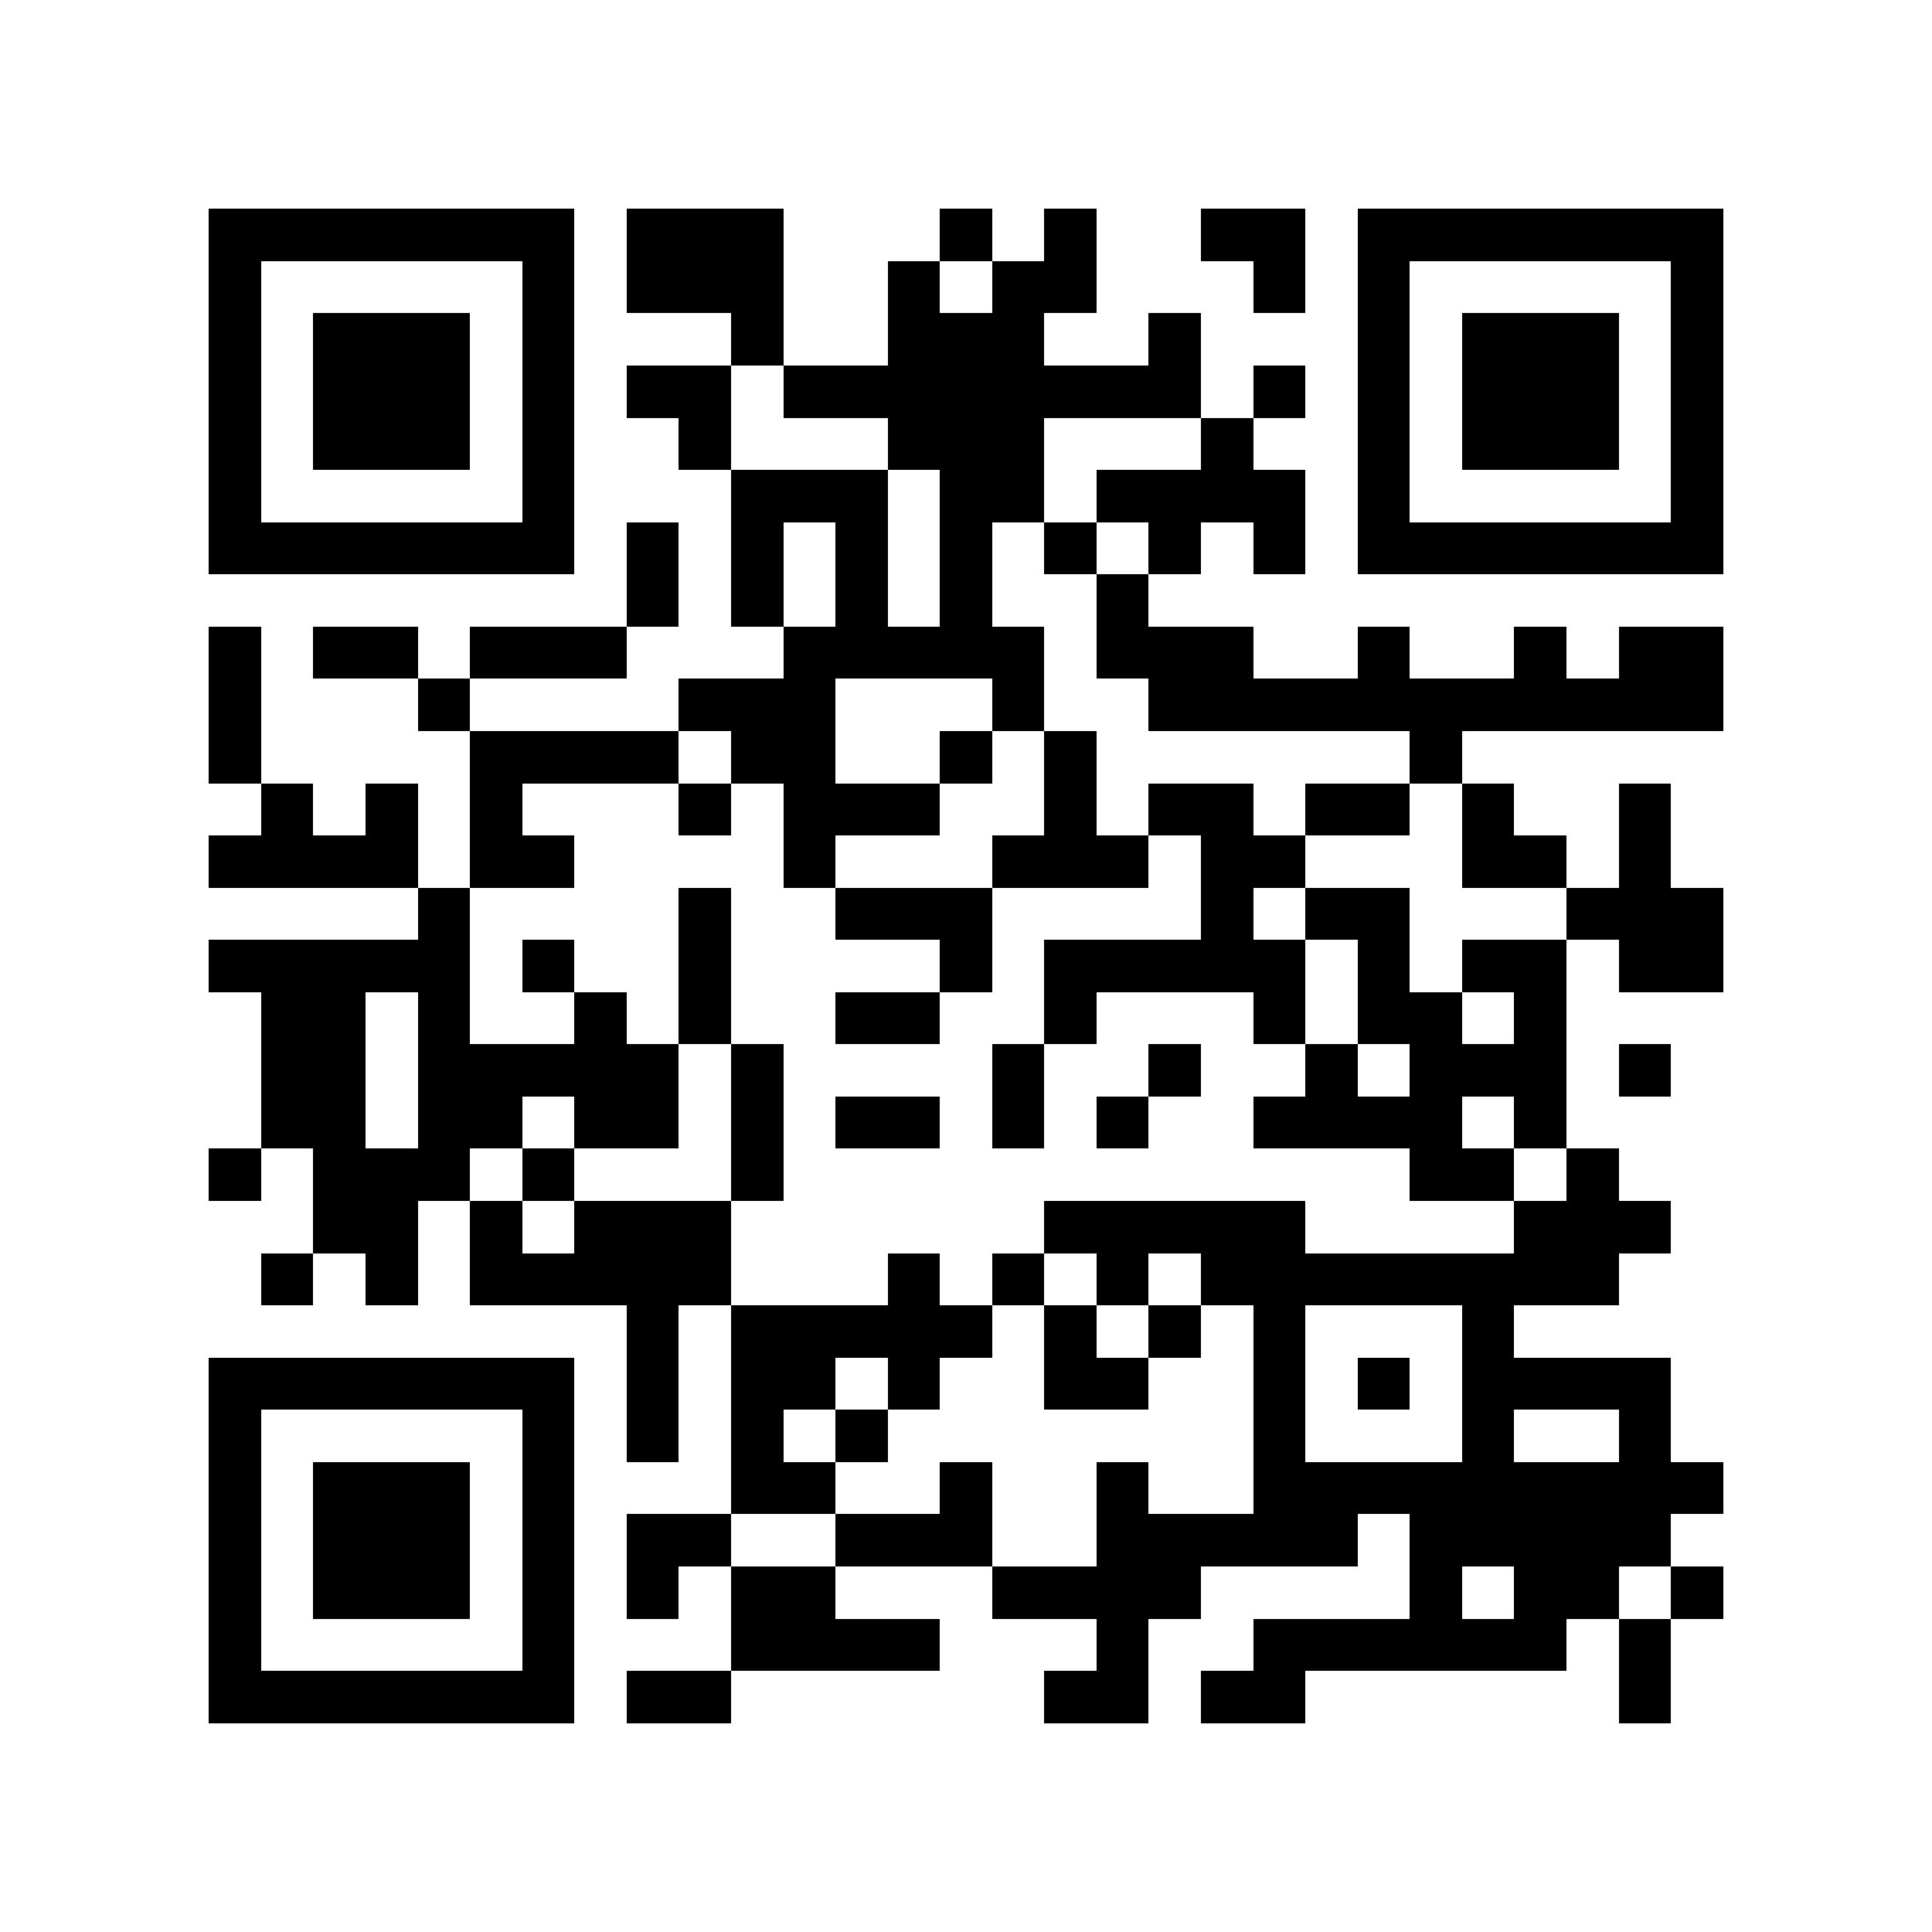 <?xml version="1.0" encoding="utf-8"?><!DOCTYPE svg PUBLIC "-//W3C//DTD SVG 1.1//EN" "http://www.w3.org/Graphics/SVG/1.1/DTD/svg11.dtd"><svg xmlns="http://www.w3.org/2000/svg" viewBox="0 0 37 37" shape-rendering="crispEdges"><path fill="#ffffff" d="M0 0h37v37H0z"/><path stroke="#000000" d="M4 4.5h7m1 0h3m3 0h1m1 0h1m2 0h2m1 0h7M4 5.5h1m5 0h1m1 0h3m2 0h1m1 0h2m3 0h1m1 0h1m5 0h1M4 6.5h1m1 0h3m1 0h1m3 0h1m2 0h3m2 0h1m3 0h1m1 0h3m1 0h1M4 7.5h1m1 0h3m1 0h1m1 0h2m1 0h8m1 0h1m1 0h1m1 0h3m1 0h1M4 8.5h1m1 0h3m1 0h1m2 0h1m3 0h3m3 0h1m2 0h1m1 0h3m1 0h1M4 9.5h1m5 0h1m3 0h3m1 0h2m1 0h4m1 0h1m5 0h1M4 10.5h7m1 0h1m1 0h1m1 0h1m1 0h1m1 0h1m1 0h1m1 0h1m1 0h7M12 11.5h1m1 0h1m1 0h1m1 0h1m2 0h1M4 12.5h1m1 0h2m1 0h3m3 0h5m1 0h3m2 0h1m2 0h1m1 0h2M4 13.5h1m3 0h1m4 0h3m3 0h1m2 0h11M4 14.5h1m4 0h4m1 0h2m2 0h1m1 0h1m6 0h1M5 15.5h1m1 0h1m1 0h1m3 0h1m1 0h3m2 0h1m1 0h2m1 0h2m1 0h1m2 0h1M4 16.5h4m1 0h2m4 0h1m3 0h3m1 0h2m3 0h2m1 0h1M8 17.5h1m4 0h1m2 0h3m4 0h1m1 0h2m3 0h3M4 18.5h5m1 0h1m2 0h1m4 0h1m1 0h5m1 0h1m1 0h2m1 0h2M5 19.5h2m1 0h1m2 0h1m1 0h1m2 0h2m2 0h1m3 0h1m1 0h2m1 0h1M5 20.5h2m1 0h5m1 0h1m4 0h1m2 0h1m2 0h1m1 0h3m1 0h1M5 21.5h2m1 0h2m1 0h2m1 0h1m1 0h2m1 0h1m1 0h1m2 0h4m1 0h1M4 22.5h1m1 0h3m1 0h1m3 0h1m12 0h2m1 0h1M6 23.5h2m1 0h1m1 0h3m6 0h5m4 0h3M5 24.5h1m1 0h1m1 0h5m3 0h1m1 0h1m1 0h1m1 0h8M12 25.5h1m1 0h5m1 0h1m1 0h1m1 0h1m3 0h1M4 26.5h7m1 0h1m1 0h2m1 0h1m2 0h2m2 0h1m1 0h1m1 0h4M4 27.5h1m5 0h1m1 0h1m1 0h1m1 0h1m7 0h1m3 0h1m2 0h1M4 28.5h1m1 0h3m1 0h1m3 0h2m2 0h1m2 0h1m2 0h9M4 29.5h1m1 0h3m1 0h1m1 0h2m2 0h3m2 0h5m1 0h5M4 30.5h1m1 0h3m1 0h1m1 0h1m1 0h2m3 0h4m4 0h1m1 0h2m1 0h1M4 31.5h1m5 0h1m3 0h4m3 0h1m2 0h6m1 0h1M4 32.5h7m1 0h2m6 0h2m1 0h2m6 0h1"/></svg>
